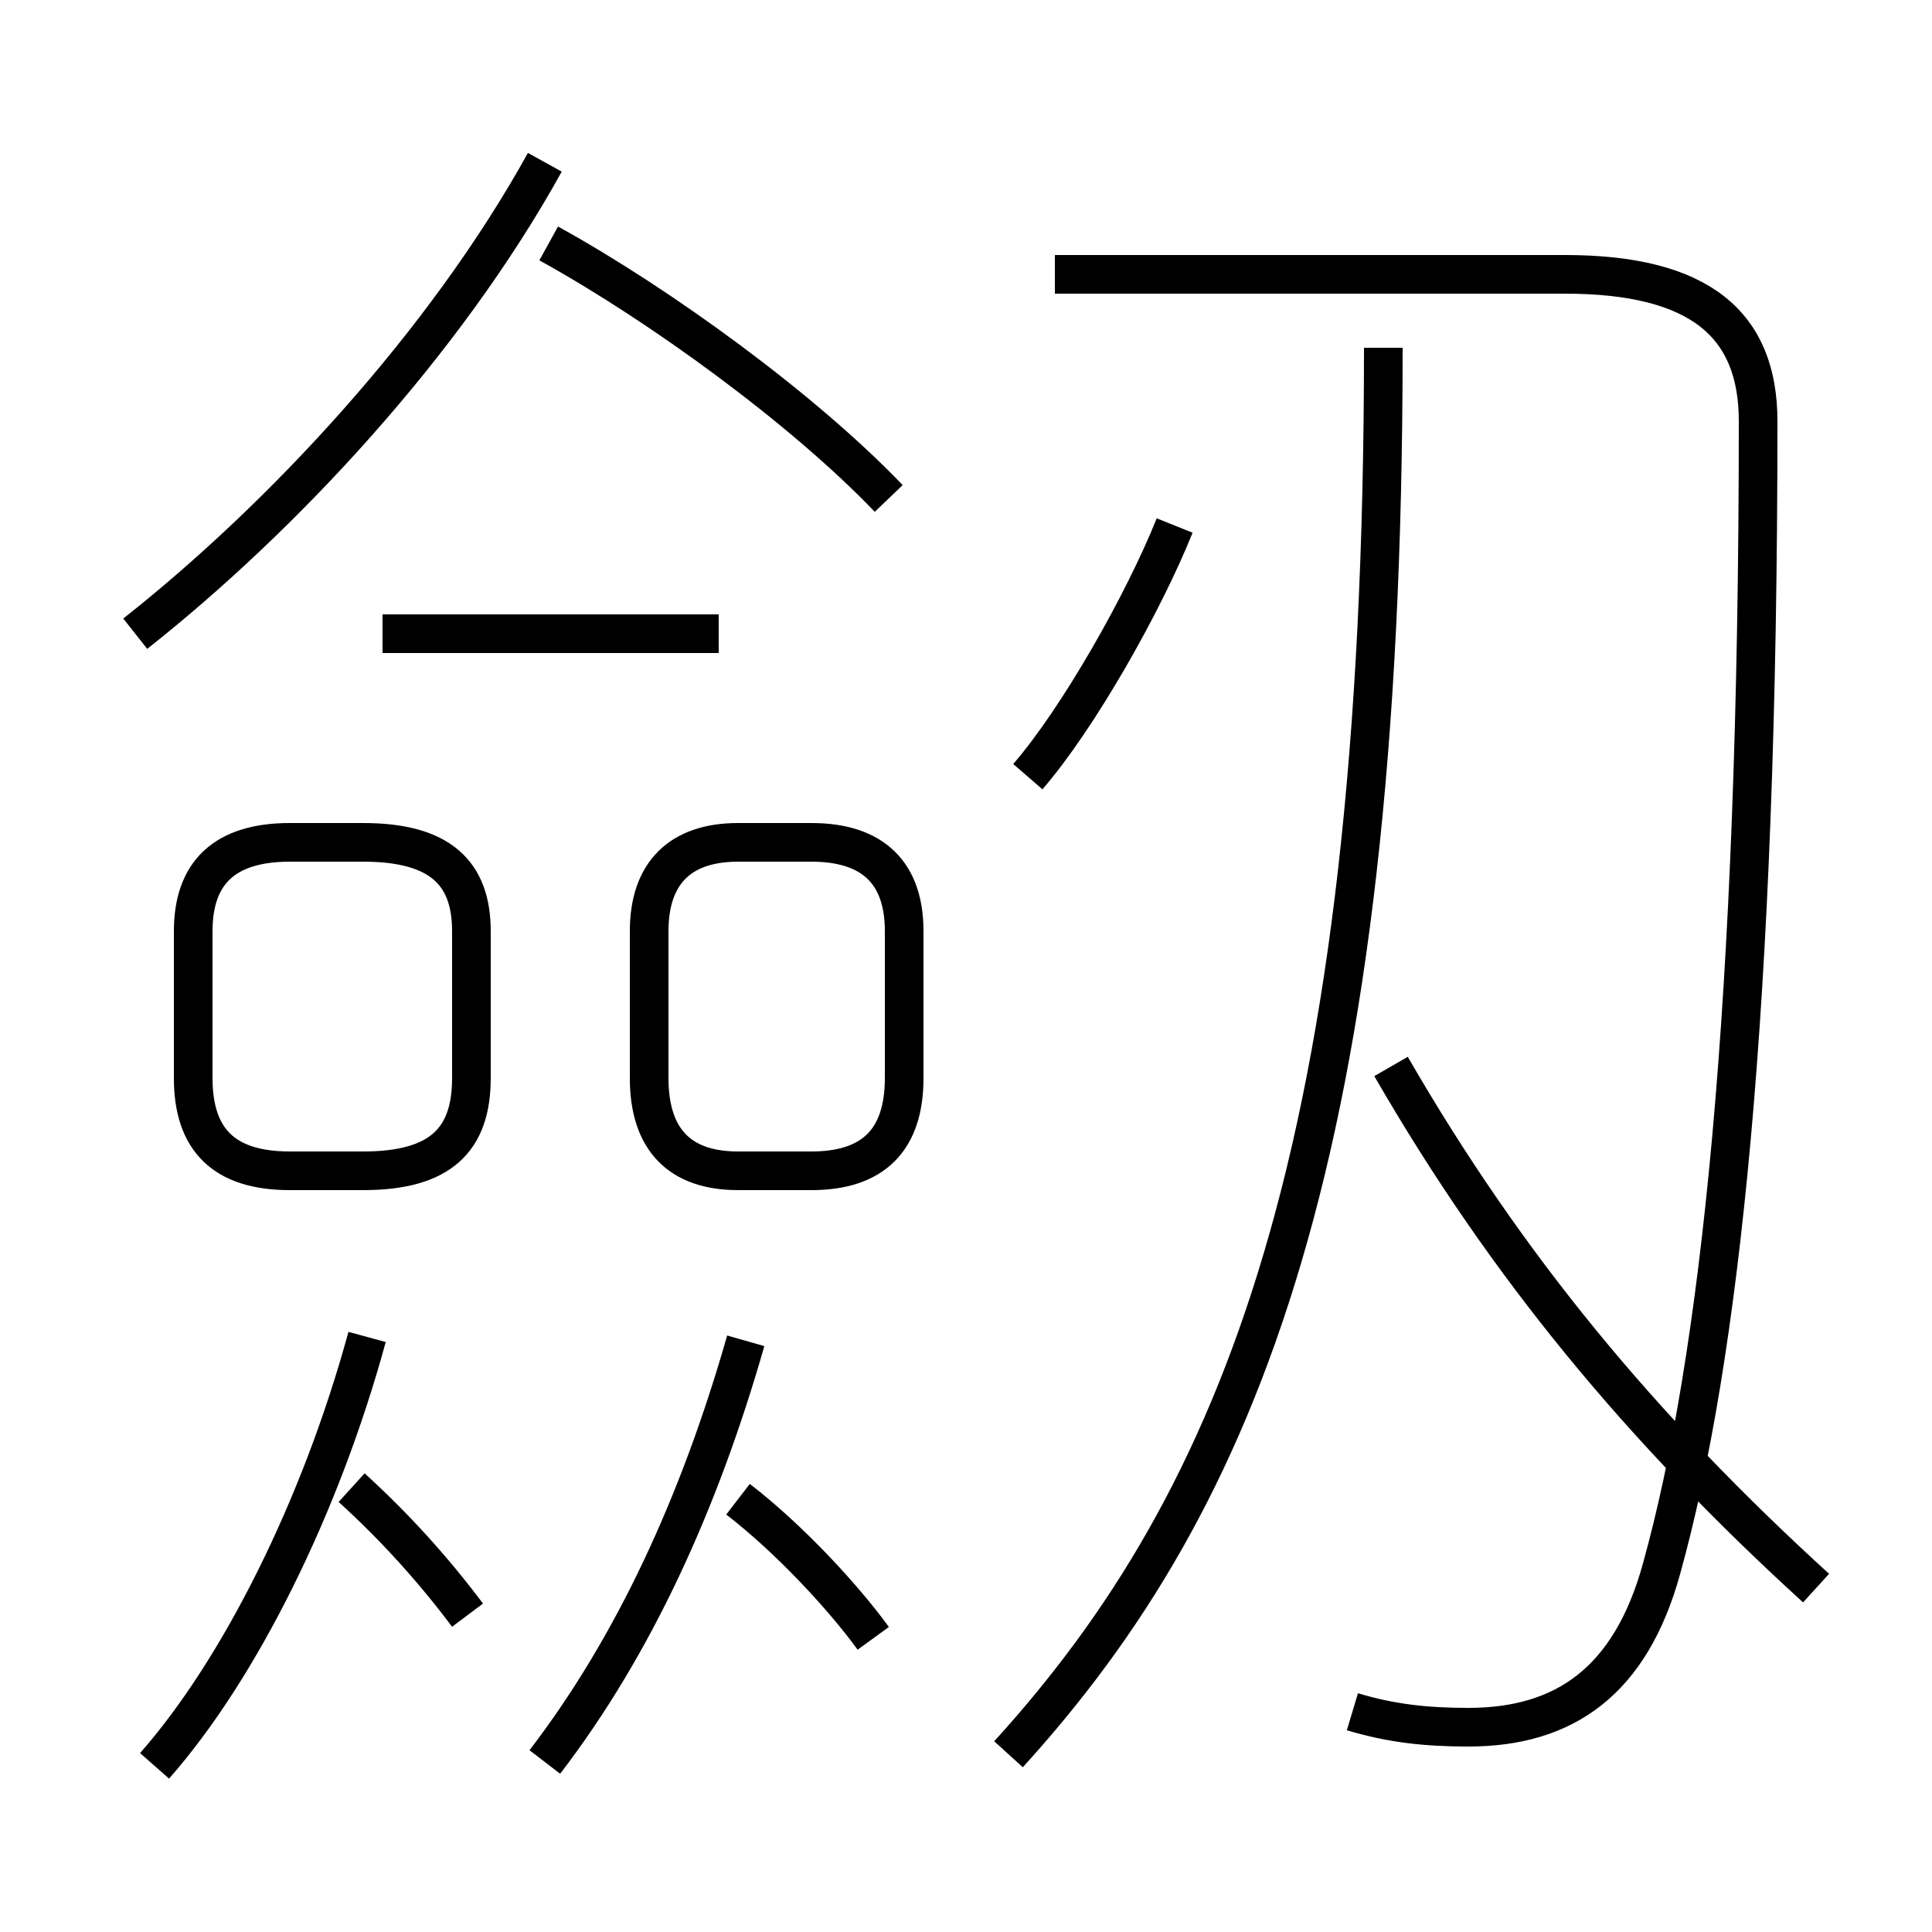 <?xml version='1.0' encoding='utf8'?>
<svg viewBox="0.0 -6.0 50.0 50.0" version="1.1" xmlns="http://www.w3.org/2000/svg">
<rect x="0.0" y="-6.0" width="50.0" height="50.0" fill="#808080" stroke="none"/>
<rect x="-1000" y="-1000" width="2000" height="2000" stroke="white" fill="white"/>
<g style="fill:white;stroke:#000000;  stroke-width:1">
<path d="M 35.0 0.3 C 36.0 0.6 36.9 0.7 38.0 0.7 C 40.5 0.7 42.2 -0.5 43.0 -3.4 C 44.5 -8.8 45.5 -17.9 45.5 -33.1 C 45.5 -35.6 44.0 -36.9 40.5 -36.9 L 27.3 -36.9 M 4.0 1.7 C 6.2 -0.8 8.3 -5.0 9.5 -9.4 M 12.1 -2.2 C 11.2 -3.4 10.2 -4.5 9.1 -5.5 M 14.1 1.6 C 16.4 -1.4 18.1 -5.1 19.3 -9.3 M 12.2 -16.1 L 12.2 -19.9 C 12.2 -21.4 11.4 -22.2 9.4 -22.2 L 7.5 -22.2 C 5.8 -22.2 5.0 -21.4 5.0 -19.9 L 5.0 -16.1 C 5.0 -14.5 5.8 -13.7 7.5 -13.7 L 9.4 -13.7 C 11.4 -13.7 12.2 -14.5 12.2 -16.1 Z M 22.6 -1.6 C 21.8 -2.7 20.4 -4.2 19.1 -5.2 M 16.8 -19.9 L 16.8 -16.1 C 16.8 -14.5 17.6 -13.7 19.1 -13.7 L 21.0 -13.7 C 22.6 -13.7 23.4 -14.5 23.4 -16.1 L 23.4 -19.9 C 23.4 -21.4 22.6 -22.2 21.0 -22.2 L 19.1 -22.2 C 17.6 -22.2 16.8 -21.4 16.8 -19.9 Z M 18.6 -27.6 L 9.9 -27.6 M 26.1 1.4 C 32.1 -5.2 35.8 -14.2 35.8 -35.0 M 3.5 -27.6 C 7.3 -30.6 11.5 -35.1 14.1 -39.8 M 47.0 -2.9 C 42.5 -7.0 39.0 -11.2 36.0 -16.4 M 23.0 -31.1 C 20.8 -33.4 17.1 -36.1 14.2 -37.7 M 26.6 -23.9 C 27.9 -25.4 29.6 -28.4 30.4 -30.4" transform="translate(0.0, 38.0)" />
</g>
</svg>